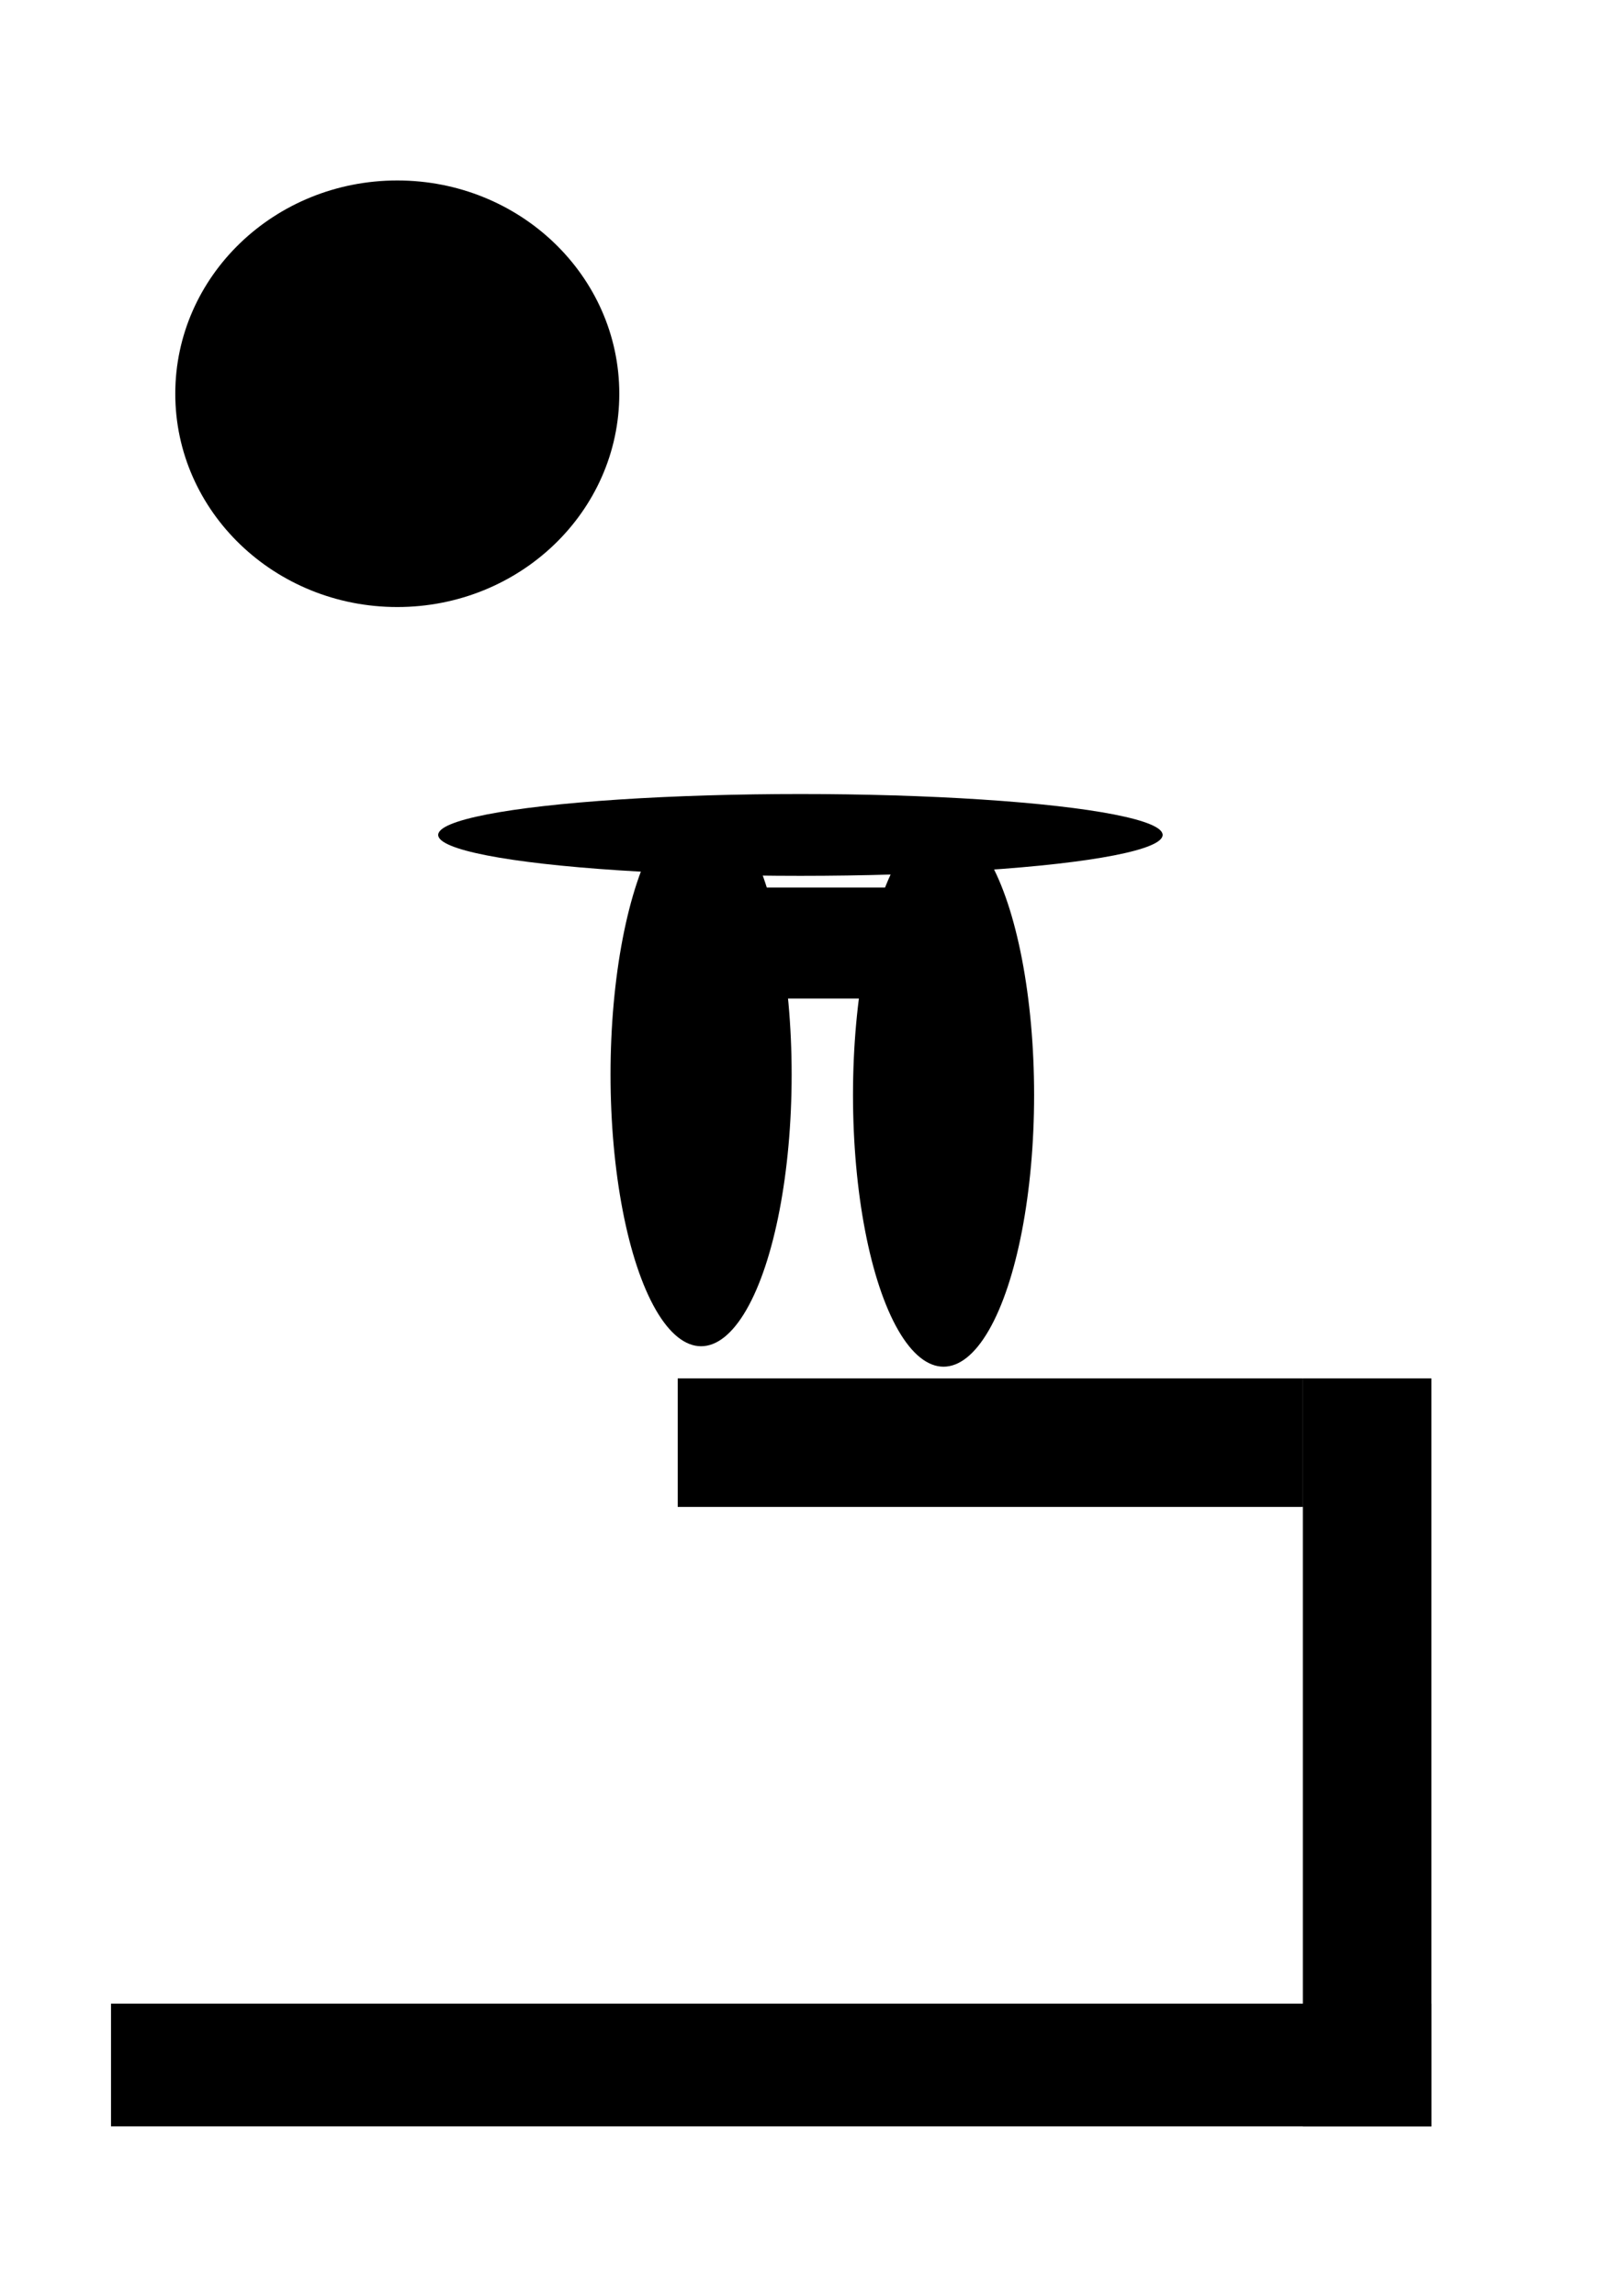 <?xml version="1.0" encoding="UTF-8" standalone="no"?>
<!-- Created with Inkscape (http://www.inkscape.org/) -->

<svg
   xmlns:dc="http://purl.org/dc/elements/1.1/"
   xmlns:cc="http://creativecommons.org/ns#"
   xmlns:rdf="http://www.w3.org/1999/02/22-rdf-syntax-ns#"
   xmlns:svg="http://www.w3.org/2000/svg"
   xmlns="http://www.w3.org/2000/svg"
   xmlns:sodipodi="http://sodipodi.sourceforge.net/DTD/sodipodi-0.dtd"
   xmlns:inkscape="http://www.inkscape.org/namespaces/inkscape"
   width="210mm"
   height="297mm"
   viewBox="0 0 210 297"
   version="1.1"
   id="svg3760"
   inkscape:version="0.92.2 5c3e80d, 2017-08-06"
   sodipodi:docname="boop2.svg">
  <defs
     id="defs3754" />
  <sodipodi:namedview
     id="base"
     pagecolor="#ffffff"
     bordercolor="#666666"
     borderopacity="1.0"
     inkscape:pageopacity="0.0"
     inkscape:pageshadow="2"
     inkscape:zoom="0.5"
     inkscape:cx="742.85714"
     inkscape:cy="560"
     inkscape:document-units="mm"
     inkscape:current-layer="layer1"
     showgrid="false"
     inkscape:window-width="1440"
     inkscape:window-height="804"
     inkscape:window-x="0"
     inkscape:window-y="1"
     inkscape:window-maximized="1" />
  <g
     inkscape:label="Layer 1"
     inkscape:groupmode="layer"
     id="layer1">
    <ellipse
       id="path3762"
       cx="51.405"
       cy="50.938"
       rx="28.726"
       ry="27.592"
       style="stroke-width:0.265" />
    <ellipse
       id="path3764"
       cx="103.565"
       cy="108.012"
       rx="46.869"
       ry="5.292"
       style="stroke-width:0.265" />
    <ellipse
       id="path3766"
       cx="122.086"
       cy="-141.652"
       rx="11.717"
       ry="35.152"
       style="stroke-width:0.265"
       transform="scale(1,-1)" />
    <ellipse
       id="path3766-7"
       cx="90.714"
       cy="-139.006"
       rx="11.717"
       ry="35.152"
       style="stroke-width:0.265"
       transform="scale(1,-1)"
       inkscape:transform-center-x="-91.470238"
       inkscape:transform-center-y="-5.2916667" />
    <rect
       id="rect3785"
       width="37.798"
       height="14.363"
       x="85.423"
       y="114.815"
       style="stroke-width:0.265" />
    <rect
       id="rect3796"
       width="170.845"
       height="15.875"
       x="14.363"
       y="259.202"
       style="stroke-width:0.265" />
    <rect
       id="rect3798"
       width="16.631"
       height="96.762"
       x="168.577"
       y="178.315"
       style="stroke-width:0.265" />
    <rect
       id="rect3800"
       width="80.887"
       height="16.631"
       x="87.69"
       y="178.315"
       style="stroke-width:0.265" />
  </g>
</svg>
